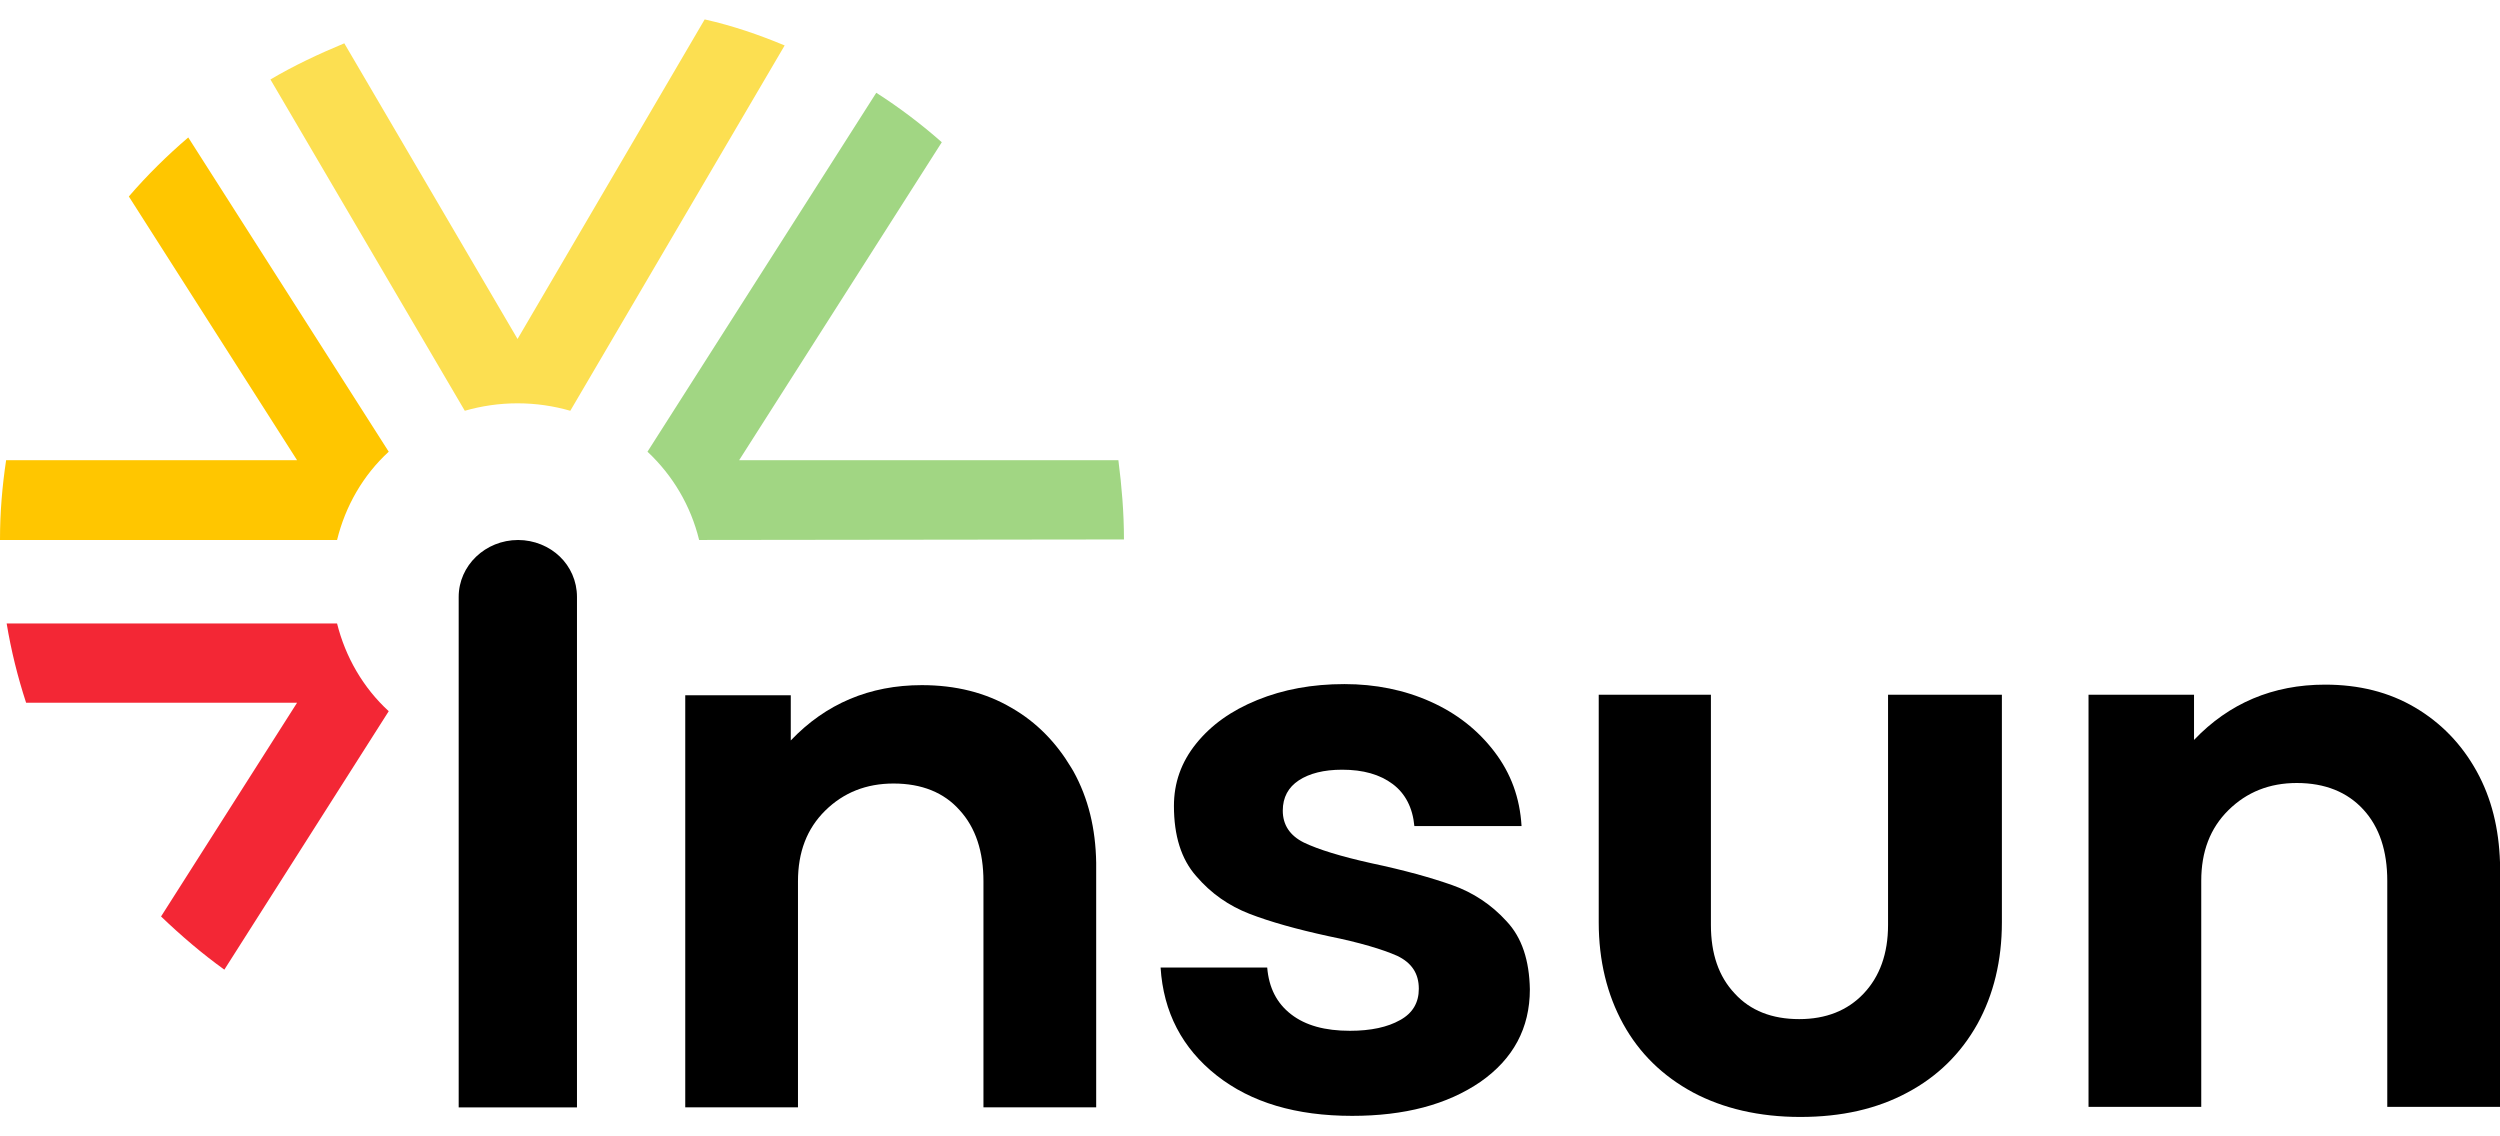 <svg width="110" height="50" viewBox="0 0 110 50" fill="none" xmlns="http://www.w3.org/2000/svg">
<path d="M24.629 24.486C24.165 24.041 23.505 23.76 22.797 23.76C21.355 23.76 20.182 24.883 20.182 26.264V48.725H25.387V26.264C25.387 25.562 25.093 24.93 24.629 24.486Z" fill="black"/>
<path d="M47.23 33.937C47.206 33.89 47.157 33.82 47.132 33.773C46.473 32.673 45.617 31.784 44.518 31.152C43.37 30.474 42.05 30.146 40.56 30.146C38.263 30.146 36.333 30.965 34.794 32.58V30.591H30.151V48.724H35.111V38.78C35.111 37.493 35.502 36.464 36.308 35.668C37.115 34.873 38.116 34.475 39.314 34.475C40.56 34.475 41.537 34.873 42.221 35.645C42.93 36.417 43.272 37.47 43.272 38.78V48.724H48.232V37.961C48.208 36.464 47.89 35.13 47.23 33.937Z" fill="black"/>
<path d="M66.288 40.535C65.629 39.809 64.822 39.271 63.894 38.944C62.965 38.616 61.792 38.289 60.351 37.984C58.983 37.68 58.005 37.376 57.37 37.072C56.759 36.768 56.442 36.3 56.442 35.668C56.442 35.083 56.686 34.639 57.15 34.334C57.614 34.03 58.25 33.867 59.056 33.867C59.984 33.867 60.717 34.077 61.279 34.498C61.841 34.919 62.159 35.551 62.232 36.347H66.948C66.875 35.107 66.484 34.03 65.751 33.071C65.018 32.112 64.089 31.386 62.941 30.872C61.792 30.357 60.522 30.1 59.154 30.1C57.736 30.1 56.466 30.334 55.318 30.802C54.169 31.27 53.29 31.901 52.63 32.72C51.97 33.539 51.653 34.452 51.653 35.458C51.653 36.768 51.97 37.797 52.63 38.546C53.29 39.318 54.072 39.856 54.976 40.207C55.88 40.558 57.052 40.886 58.445 41.19C59.838 41.471 60.84 41.775 61.475 42.056C62.11 42.36 62.428 42.828 62.428 43.506C62.428 44.115 62.159 44.583 61.597 44.887C61.059 45.191 60.327 45.355 59.398 45.355C58.298 45.355 57.443 45.121 56.808 44.629C56.173 44.138 55.831 43.459 55.757 42.57H51.066C51.188 44.536 52.019 46.127 53.534 47.32C55.049 48.513 57.028 49.098 59.496 49.098C61.792 49.098 63.674 48.607 65.14 47.601C66.582 46.595 67.314 45.238 67.314 43.53C67.29 42.266 66.972 41.26 66.288 40.535Z" fill="black"/>
<path d="M83.074 30.569V40.7C83.074 41.963 82.708 42.969 81.999 43.718C81.29 44.467 80.338 44.841 79.165 44.841C77.968 44.841 77.015 44.467 76.331 43.718C75.622 42.969 75.28 41.963 75.28 40.7V30.569H70.344V40.583C70.344 42.267 70.711 43.765 71.419 45.052C72.128 46.339 73.154 47.345 74.498 48.07C75.817 48.772 77.406 49.146 79.214 49.146C81.022 49.146 82.585 48.795 83.929 48.07C85.249 47.368 86.275 46.362 87.008 45.052C87.717 43.765 88.083 42.267 88.083 40.583V30.569H83.074Z" fill="black"/>
<path d="M108.974 33.938C108.314 32.744 107.41 31.808 106.262 31.13C105.113 30.451 103.794 30.124 102.303 30.124C100.007 30.124 98.076 30.943 96.537 32.557V30.568H91.895V48.701H96.855V38.758C96.855 37.471 97.246 36.441 98.052 35.646C98.858 34.85 99.86 34.452 101.057 34.452C102.303 34.452 103.281 34.85 103.989 35.622C104.698 36.394 105.04 37.447 105.04 38.758V48.701H110V37.938C109.951 36.465 109.634 35.131 108.974 33.938Z" fill="black"/>
<path d="M49.454 23.736L30.762 23.759C30.395 22.262 29.613 20.928 28.489 19.875L38.556 4.082C39.582 4.737 40.535 5.463 41.439 6.258L32.521 20.25H49.209C49.356 21.396 49.454 22.543 49.454 23.736Z" fill="#A1D683"/>
<path d="M34.525 2L25.093 18.074C24.36 17.863 23.578 17.746 22.772 17.746C21.966 17.746 21.184 17.863 20.451 18.074L11.899 3.497C12.925 2.889 14.025 2.374 15.149 1.906L22.772 14.915L31.006 0.854C32.252 1.134 33.401 1.532 34.525 2Z" fill="#FCDF51"/>
<path d="M17.104 19.875C15.98 20.905 15.198 22.262 14.831 23.759H0V23.736C0 22.543 0.098 21.396 0.269 20.25H13.072L5.669 8.645C6.475 7.709 7.355 6.843 8.283 6.048L17.104 19.875Z" fill="#FFC600"/>
<path d="M17.104 31.293L9.871 42.665C8.894 41.963 7.965 41.167 7.086 40.325L13.072 30.919H1.148C0.782 29.796 0.489 28.626 0.293 27.433H14.831C15.198 28.907 15.98 30.264 17.104 31.293Z" fill="#F32735"/>
</svg>
